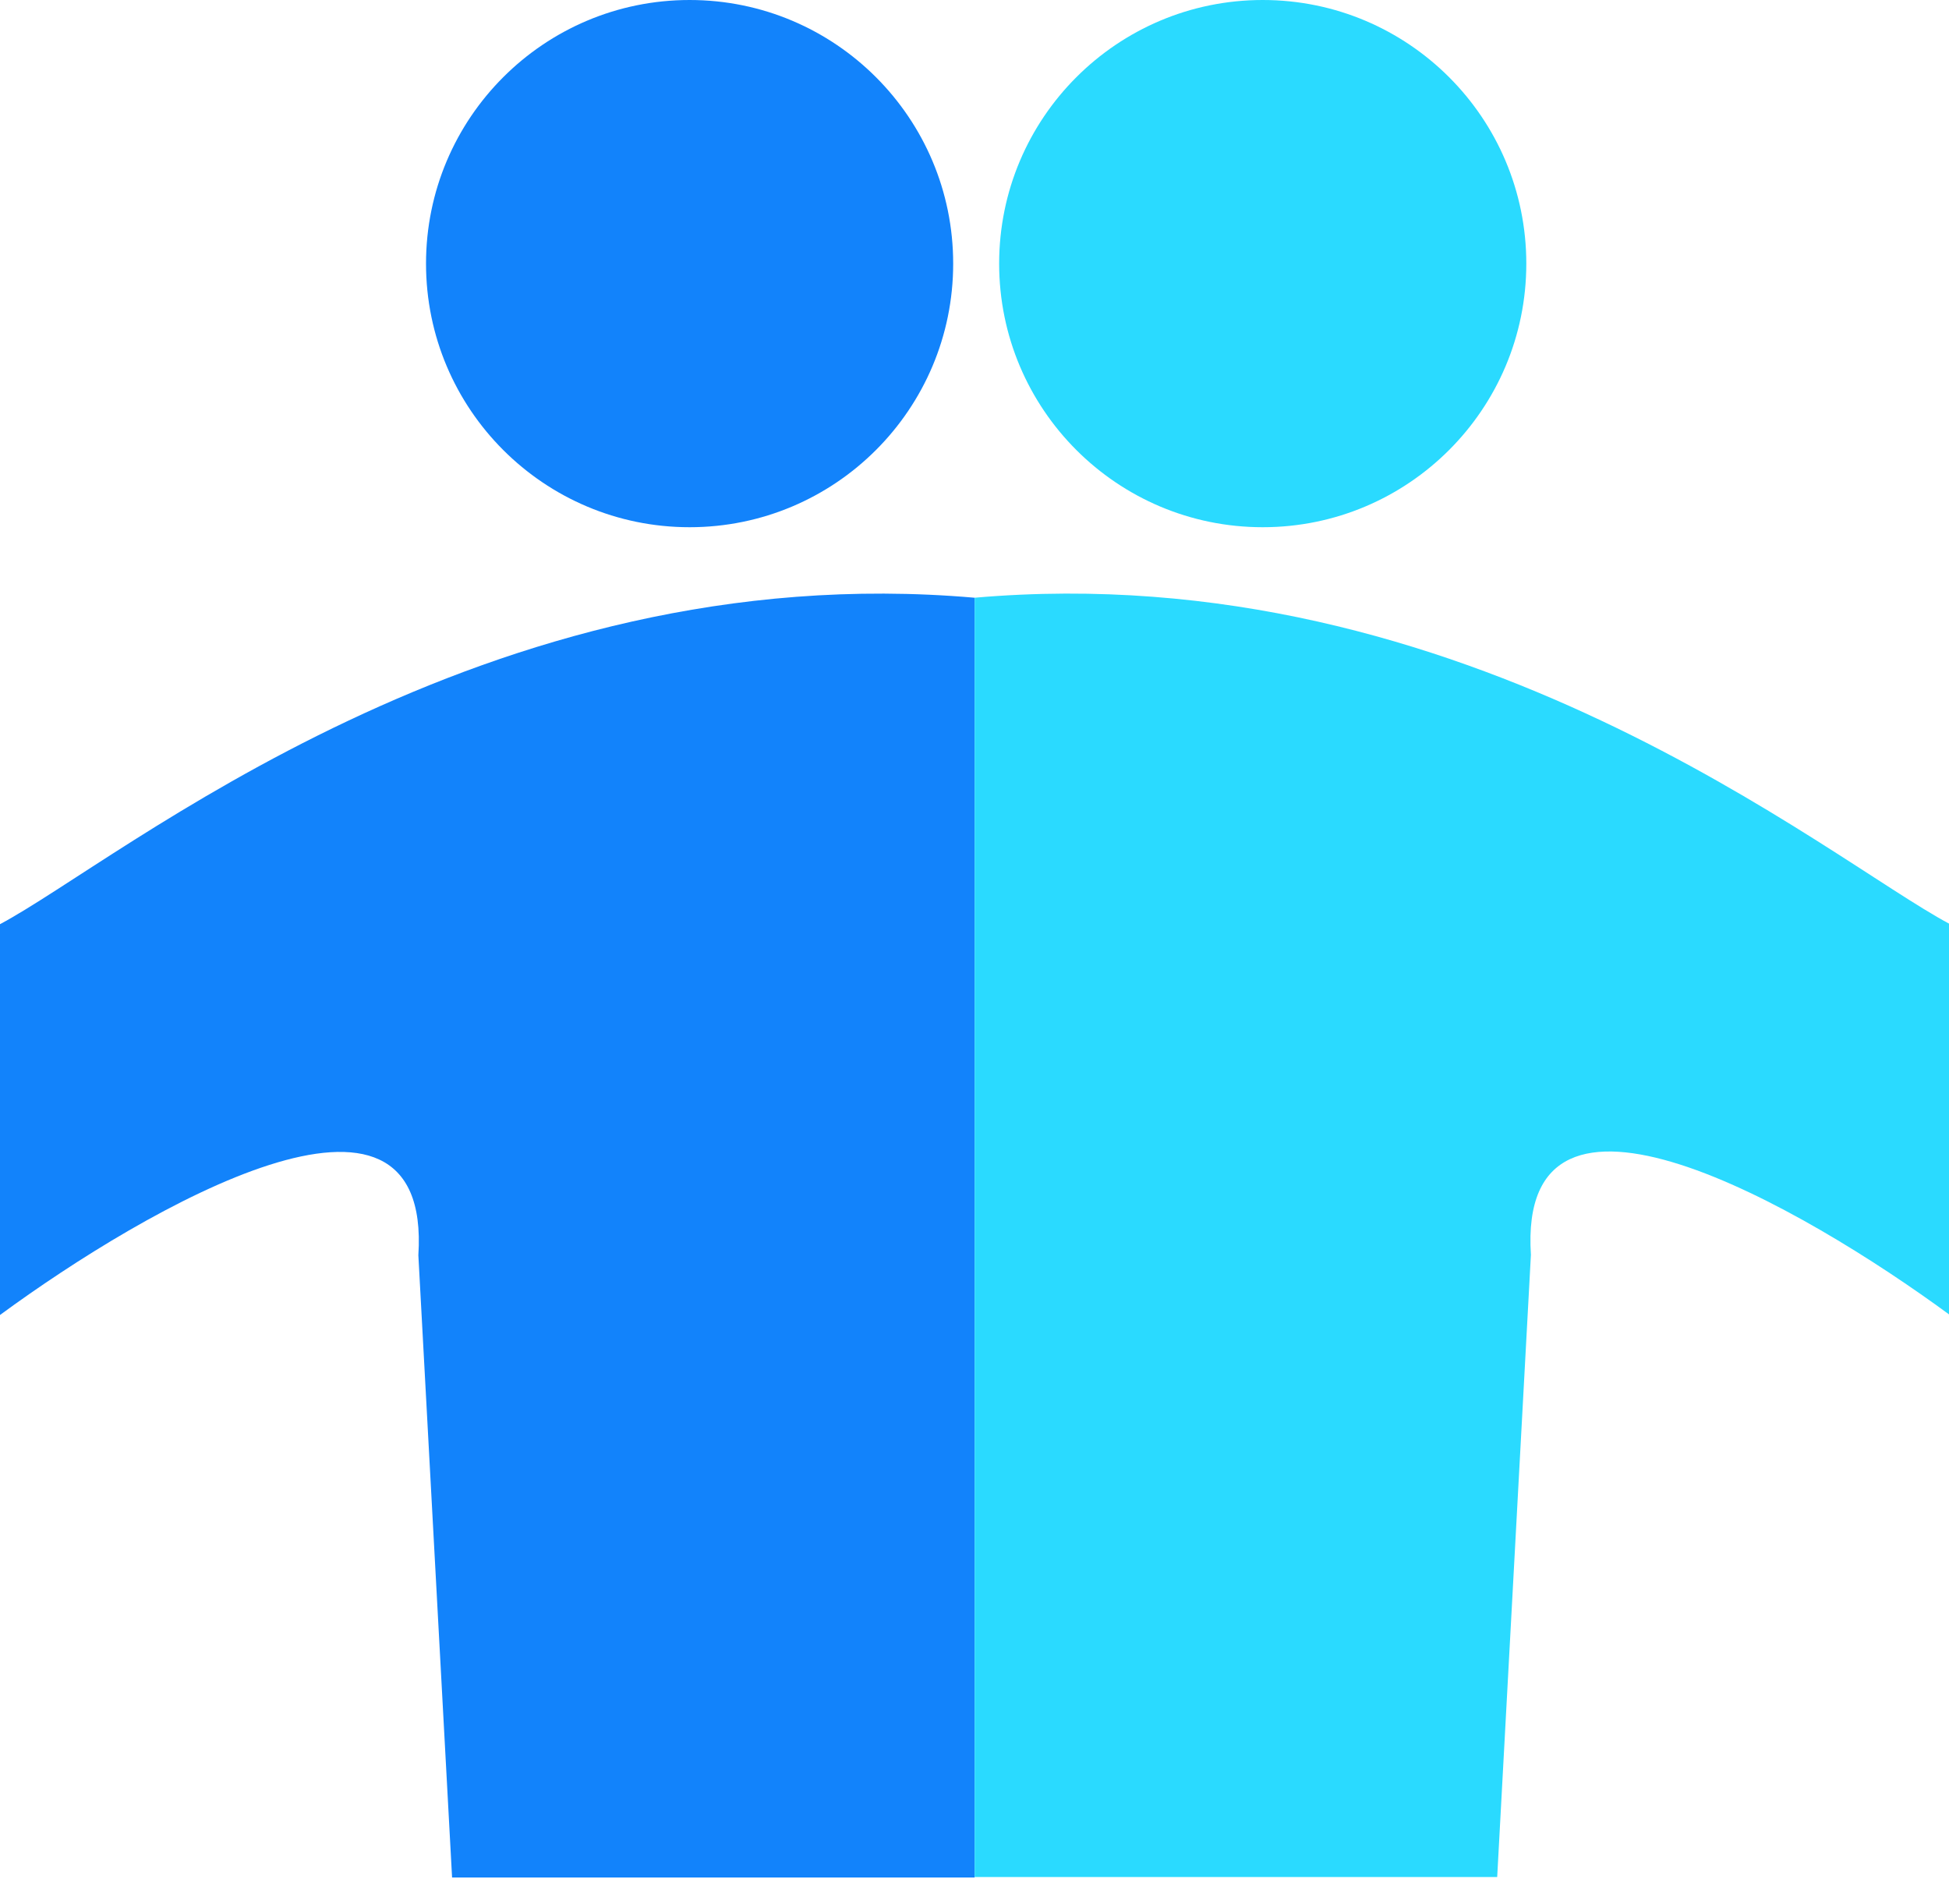 <svg width="130" height="127" viewBox="0 0 130 127" fill="none" xmlns="http://www.w3.org/2000/svg">
<g clip-path="url(#clip0_11_925)">
<path d="M0 61.637C8.075 57.343 32.198 37.003 65.009 39.865V125.215H30.154L27.905 83.715C28.825 69.507 9.745 80.546 0 87.701V61.637Z" fill="#1283FB"/>
<path d="M130.018 61.608C121.943 57.315 97.82 37.002 65.009 39.864V125.186H99.864L102.113 83.686C101.193 69.478 120.273 80.518 130.018 87.673V61.608Z" fill="#2ADAFF"/>
<circle cx="45.997" cy="17.581" r="17.581" fill="#1283FB"/>
<circle cx="84.225" cy="17.581" r="17.581" fill="#2ADAFF"/>
</g>
<defs>
<clipPath id="clip0_11_925">
<rect width="130" height="127" fill="white"/>
</clipPath>
</defs>
</svg>
